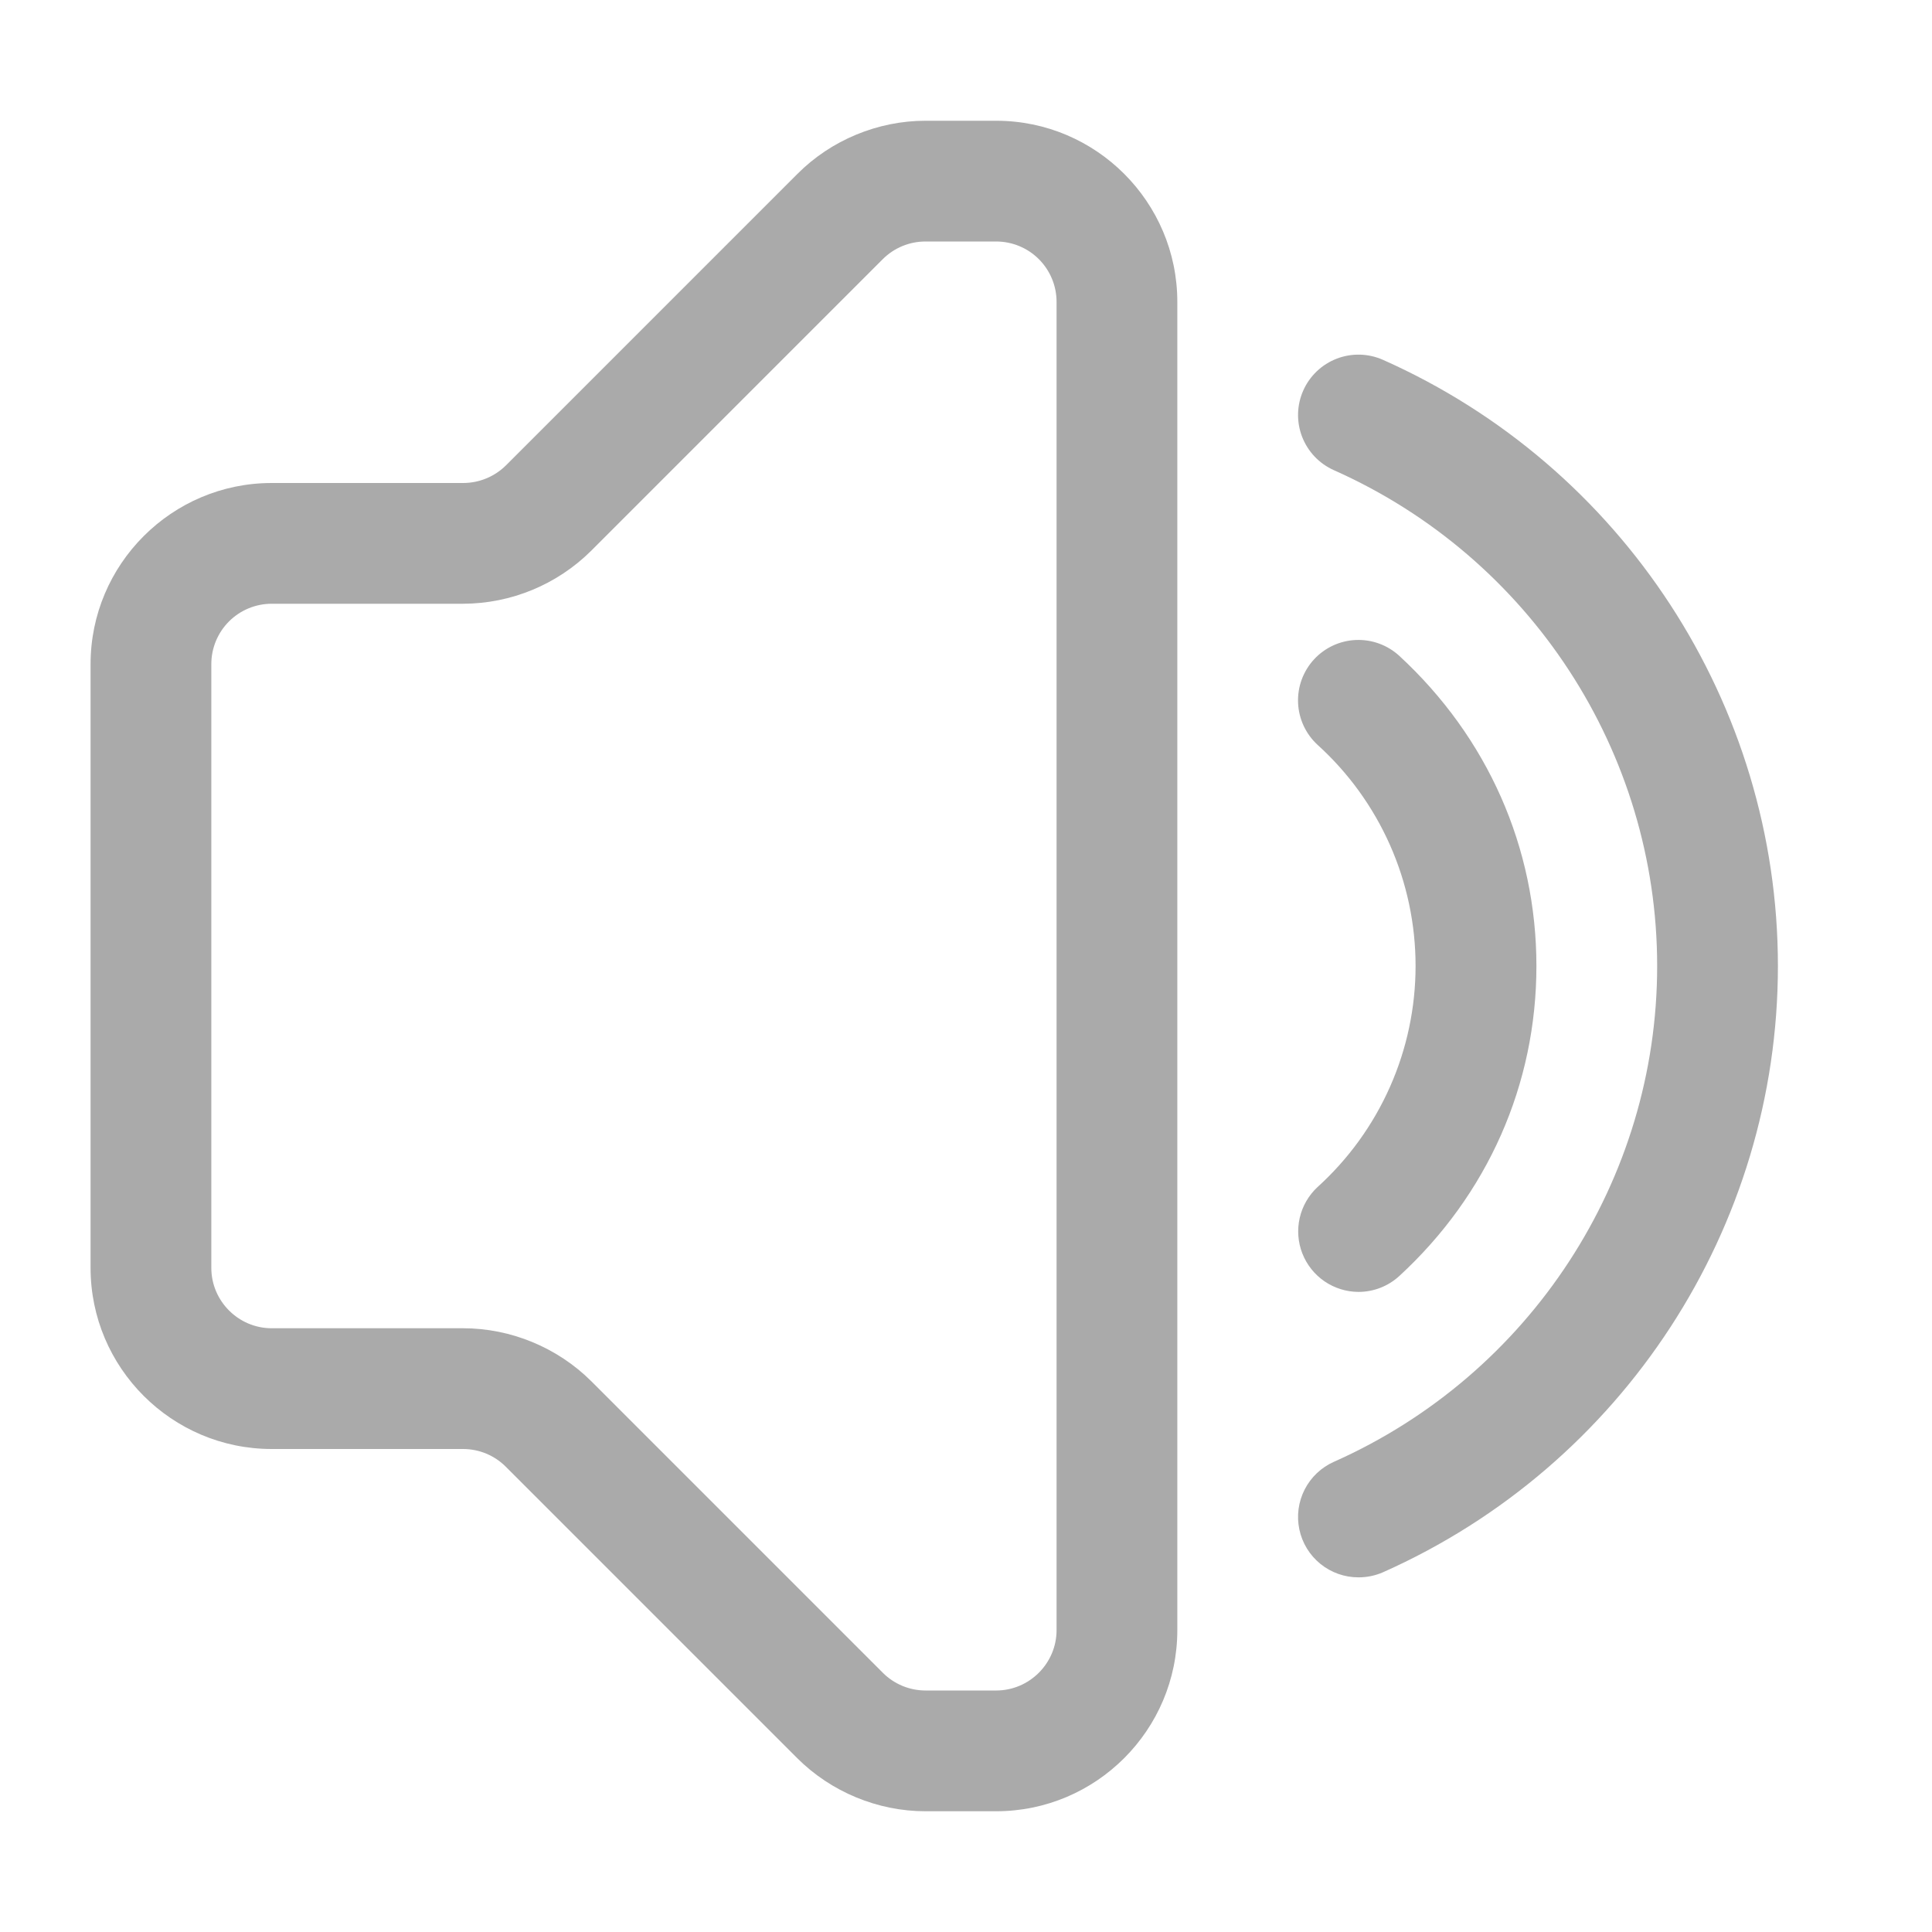 <svg width="106" height="106" viewBox="0 0 106 106" fill="none" xmlns="http://www.w3.org/2000/svg">
<g id="Sound">
<path id="Vector" d="M54.656 99.375H50.774C48.157 99.375 45.6 98.315 43.745 96.467L27.752 80.474C27.132 79.852 26.291 79.502 25.413 79.5H14.906C9.427 79.5 4.969 75.041 4.969 69.562V36.438C4.969 30.959 9.427 26.5 14.906 26.5H25.413C26.292 26.499 27.135 26.151 27.759 25.533L43.752 9.54C45.6 7.685 48.164 6.625 50.774 6.625H54.656C60.135 6.625 64.594 11.084 64.594 16.562V89.438C64.594 94.916 60.135 99.375 54.656 99.375ZM14.906 33.125C14.028 33.125 13.185 33.474 12.564 34.095C11.943 34.716 11.594 35.559 11.594 36.438V69.562C11.594 71.384 13.084 72.875 14.906 72.875H25.413C28.03 72.875 30.588 73.935 32.443 75.783L48.435 91.776C49.055 92.398 49.896 92.748 50.774 92.75H54.656C56.478 92.75 57.969 91.259 57.969 89.438V16.562C57.969 15.684 57.62 14.841 56.998 14.22C56.377 13.599 55.535 13.25 54.656 13.25H50.774C49.897 13.25 49.056 13.598 48.435 14.217L32.436 30.217C30.569 32.072 28.046 33.117 25.413 33.125H14.906ZM74.531 70.881C73.866 70.878 73.216 70.675 72.667 70.299C72.118 69.922 71.695 69.389 71.453 68.769C71.211 68.149 71.161 67.471 71.309 66.822C71.458 66.173 71.798 65.584 72.285 65.13C73.98 63.596 75.334 61.723 76.261 59.633C77.188 57.544 77.666 55.283 77.666 52.997C77.666 50.711 77.188 48.45 76.261 46.36C75.334 44.27 73.98 42.398 72.285 40.863C71.639 40.267 71.255 39.439 71.219 38.561C71.183 37.682 71.498 36.826 72.093 36.179C72.689 35.532 73.517 35.149 74.395 35.113C75.274 35.077 76.13 35.391 76.777 35.987C81.62 40.459 84.296 46.501 84.296 53C84.296 59.499 81.627 65.541 76.777 70.006C76.165 70.569 75.363 70.881 74.531 70.881Z" fill="#AAAAAA"/>
<path id="Vector_2" d="M74.531 86.542C73.772 86.543 73.036 86.282 72.445 85.804C71.855 85.326 71.447 84.66 71.29 83.917C71.132 83.174 71.235 82.4 71.58 81.724C71.925 81.047 72.492 80.51 73.186 80.202C83.959 75.412 90.921 64.733 90.921 53C90.921 41.267 83.959 30.588 73.186 25.798C72.789 25.621 72.43 25.368 72.13 25.053C71.83 24.737 71.596 24.366 71.439 23.96C71.283 23.554 71.208 23.121 71.219 22.686C71.23 22.251 71.327 21.823 71.504 21.425C71.68 21.028 71.933 20.669 72.249 20.369C72.564 20.069 72.935 19.835 73.341 19.678C73.747 19.522 74.18 19.447 74.615 19.458C75.05 19.469 75.478 19.566 75.876 19.742C89.033 25.592 97.546 38.65 97.546 53C97.546 67.35 89.04 80.408 75.876 86.264C75.452 86.449 74.994 86.544 74.531 86.542Z" fill="#AAAAAA"/>
</g>
</svg>
